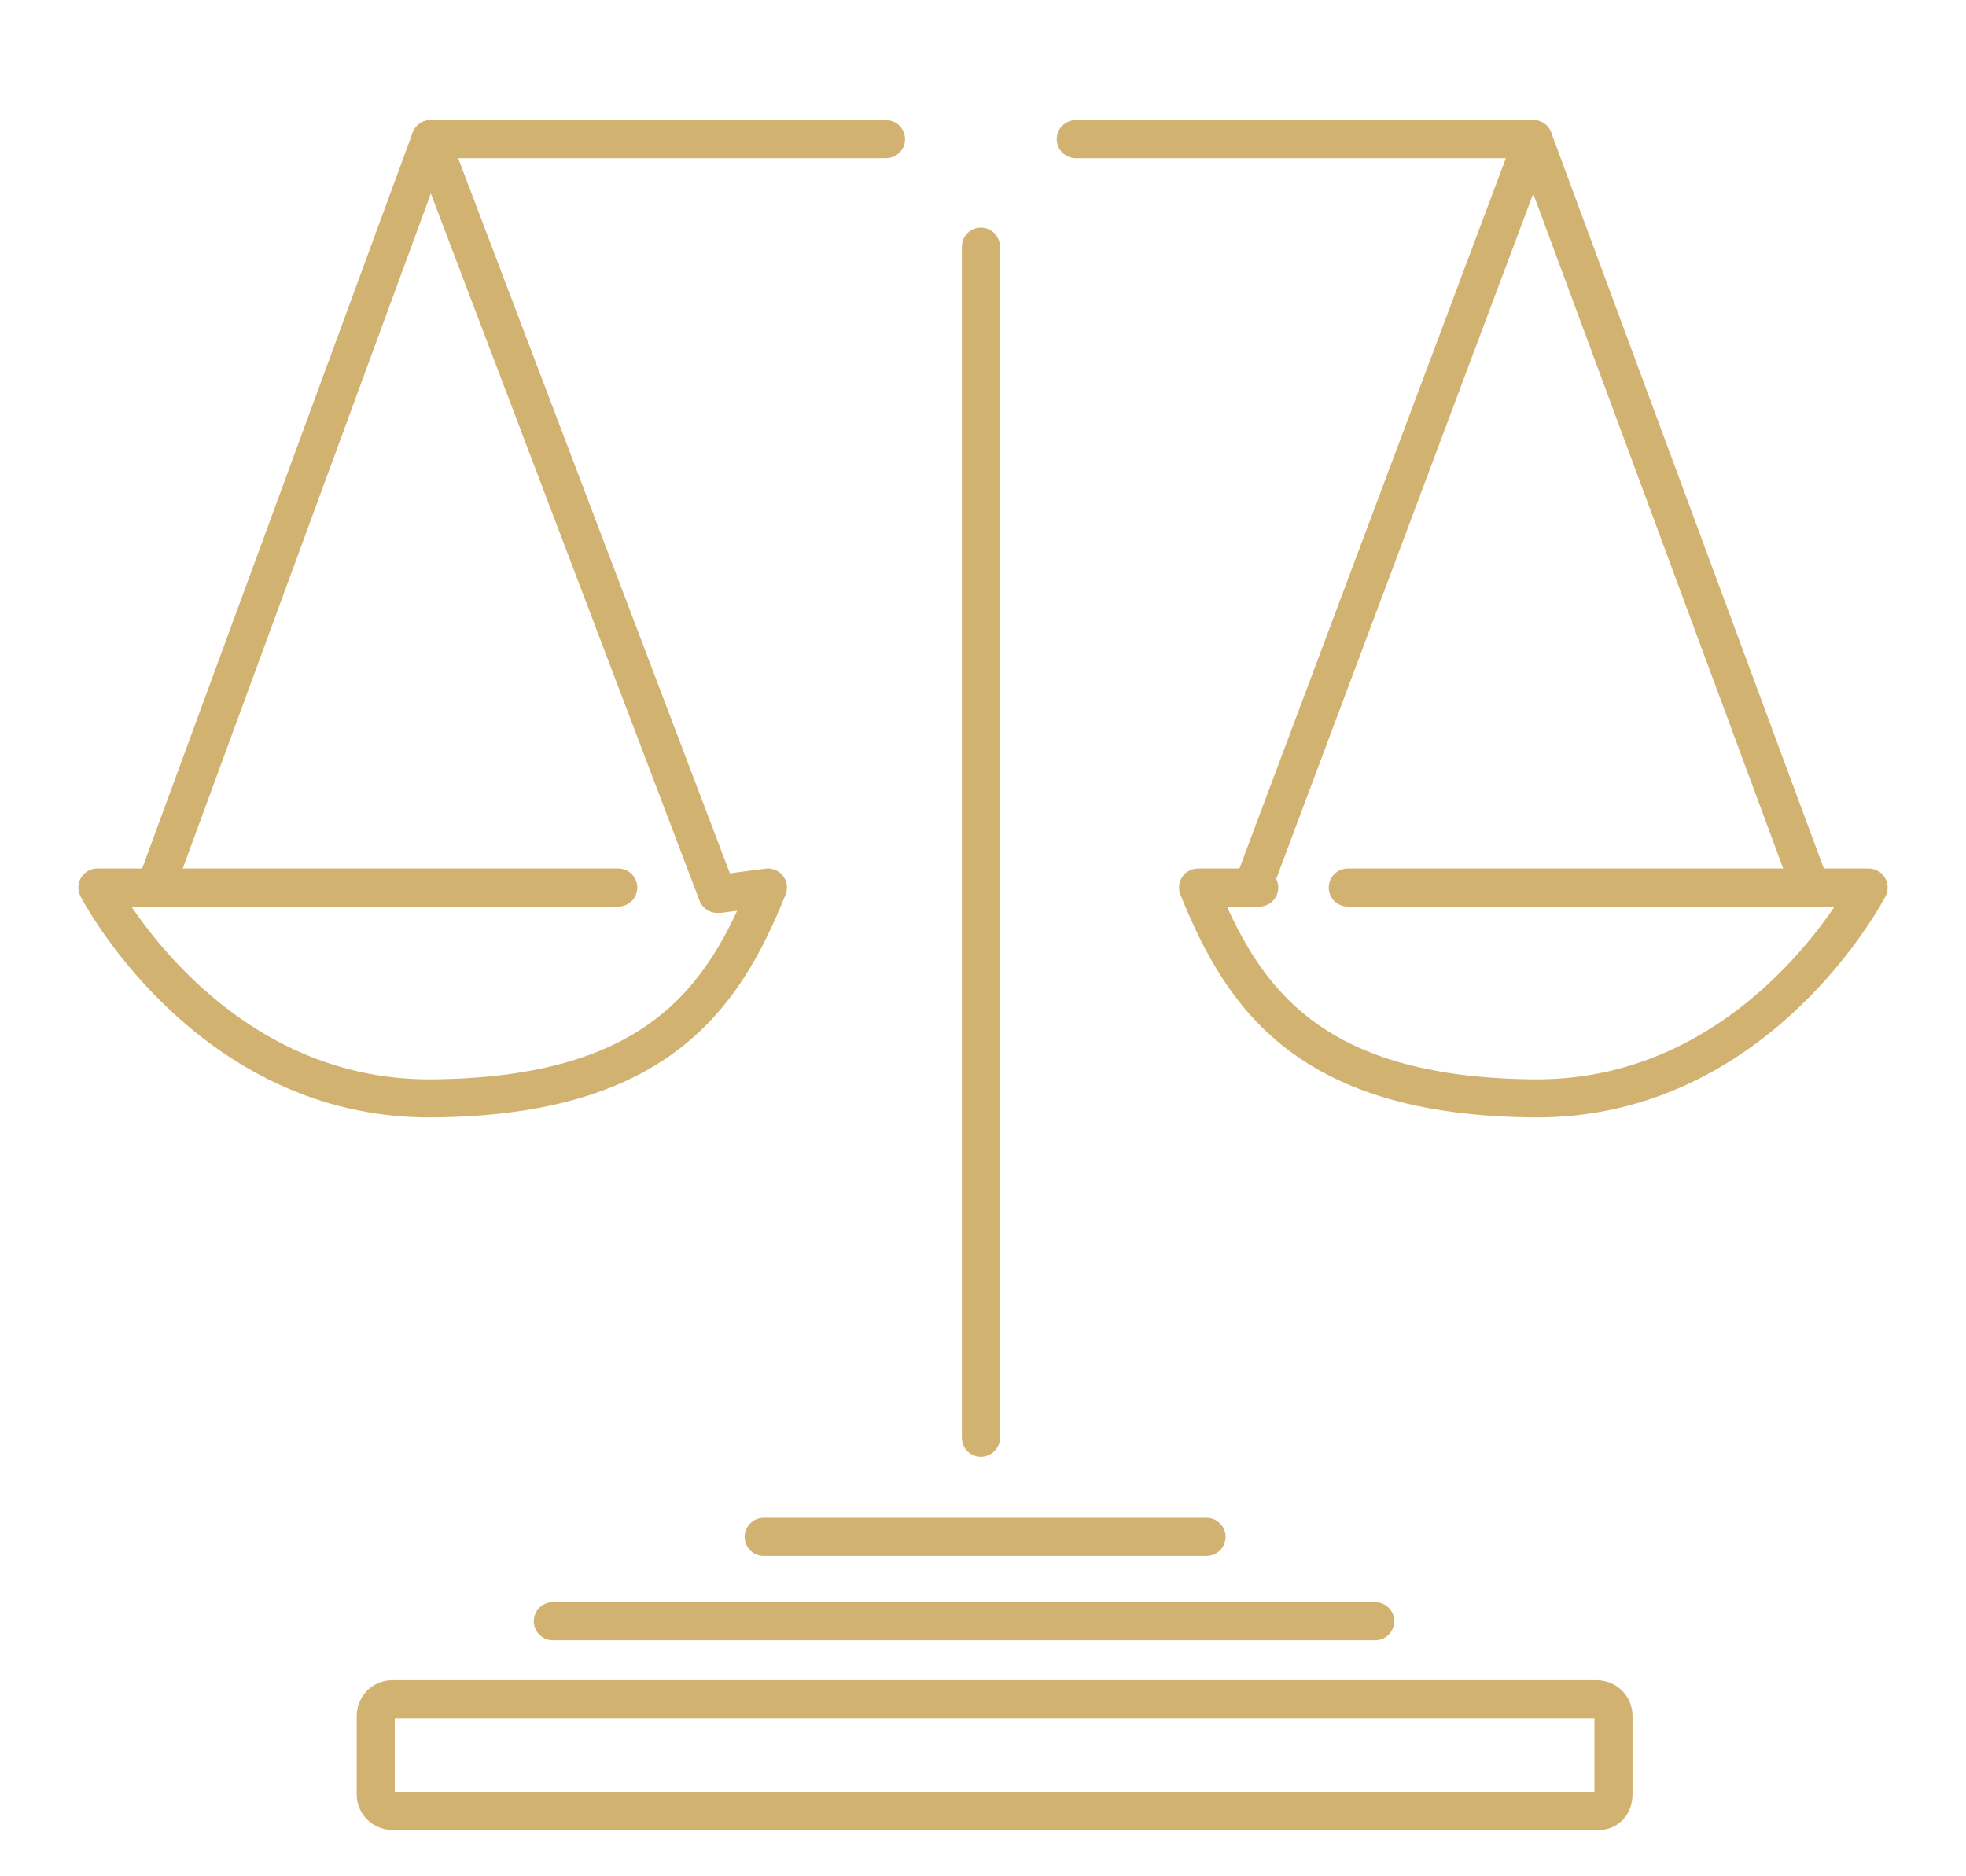 <svg class="services--icon" width="88px" height="84px" version="1.1" id="Layer_1" xmlns="http://www.w3.org/2000/svg" xmlns:xlink="http://www.w3.org/1999/xlink" x="0px" y="0px" viewBox="0 0 88 89" style="enable-background:new 0 0 88 89;" xml:space="preserve">
		<style type="text/css">
			.st03{fill:none;stroke:#D2B271;stroke-width:1.806;stroke-linecap:round;stroke-linejoin:round;}
		</style>

		<g id="Page-1_25_">
			<g id="Desktop_15_" transform="translate(-856, -1599)">
				<g id="Group-54_1_" transform="translate(190, 1327)">
					<g id="Page-1_26_" transform="translate(668, 272)">
						<path id="Stroke-1_8_" class="st03" d="M31.6,72.9h21"></path>
						<path id="Stroke-2" class="st03" d="M21.6,76.9h39"></path>
						<g id="Group-24">
							<path id="Stroke-3_8_" class="st03" d="M71.2,85.9H14c-0.4,0-0.8-0.3-0.8-0.8v-3.7c0-0.4,0.3-0.8,0.8-0.8h57.1
							c0.4,0,0.8,0.3,0.8,0.8v3.7C71.9,85.6,71.6,85.9,71.2,85.9z"></path>
							<polyline id="Stroke-5_7_" class="st03" points="81.1,41.7 68.1,6.6 54.9,41.8 					"></polyline>
							<path id="Stroke-7_6_" class="st03" d="M59.3,42.1H84c0,0-5.2,10.1-15.9,10c-10.7-0.1-13.8-4.8-15.9-10h2.9"></path>
							<path id="Stroke-9_3_" class="st03" d="M24.7,42.1H0c0,0,5.2,10.1,15.9,10c10.7-0.1,13.8-4.8,15.9-10l-2.3,0.3"></path>
							<polyline id="Stroke-11_3_" class="st03" points="29.4,42.4 15.8,6.6 2.9,41.7 					"></polyline>
							<!-- <path id="Stroke-13_4_" class="st0" d="M46.4,7.2c0,2.5-2,4.5-4.5,4.5c-2.5,0-4.5-2-4.5-4.5c0-2.5,2-4.5,4.5-4.5
							C44.4,2.8,46.4,4.8,46.4,7.2z"></path> -->
							<path id="Stroke-15" class="st03" d="M15.8,6.6h21.6"></path>
							<path id="Stroke-17" class="st03" d="M68.1,6.6H46.4"></path>
							<g id="Group-21" transform="translate(42.143, 0)">
								<g id="Clip-20">
								</g>
							</g>
							<path id="Stroke-22" class="st03" d="M41.9,11.7v56.5"></path>
						</g>
					</g>
				</g>
			</g>
		</g>
	</svg>